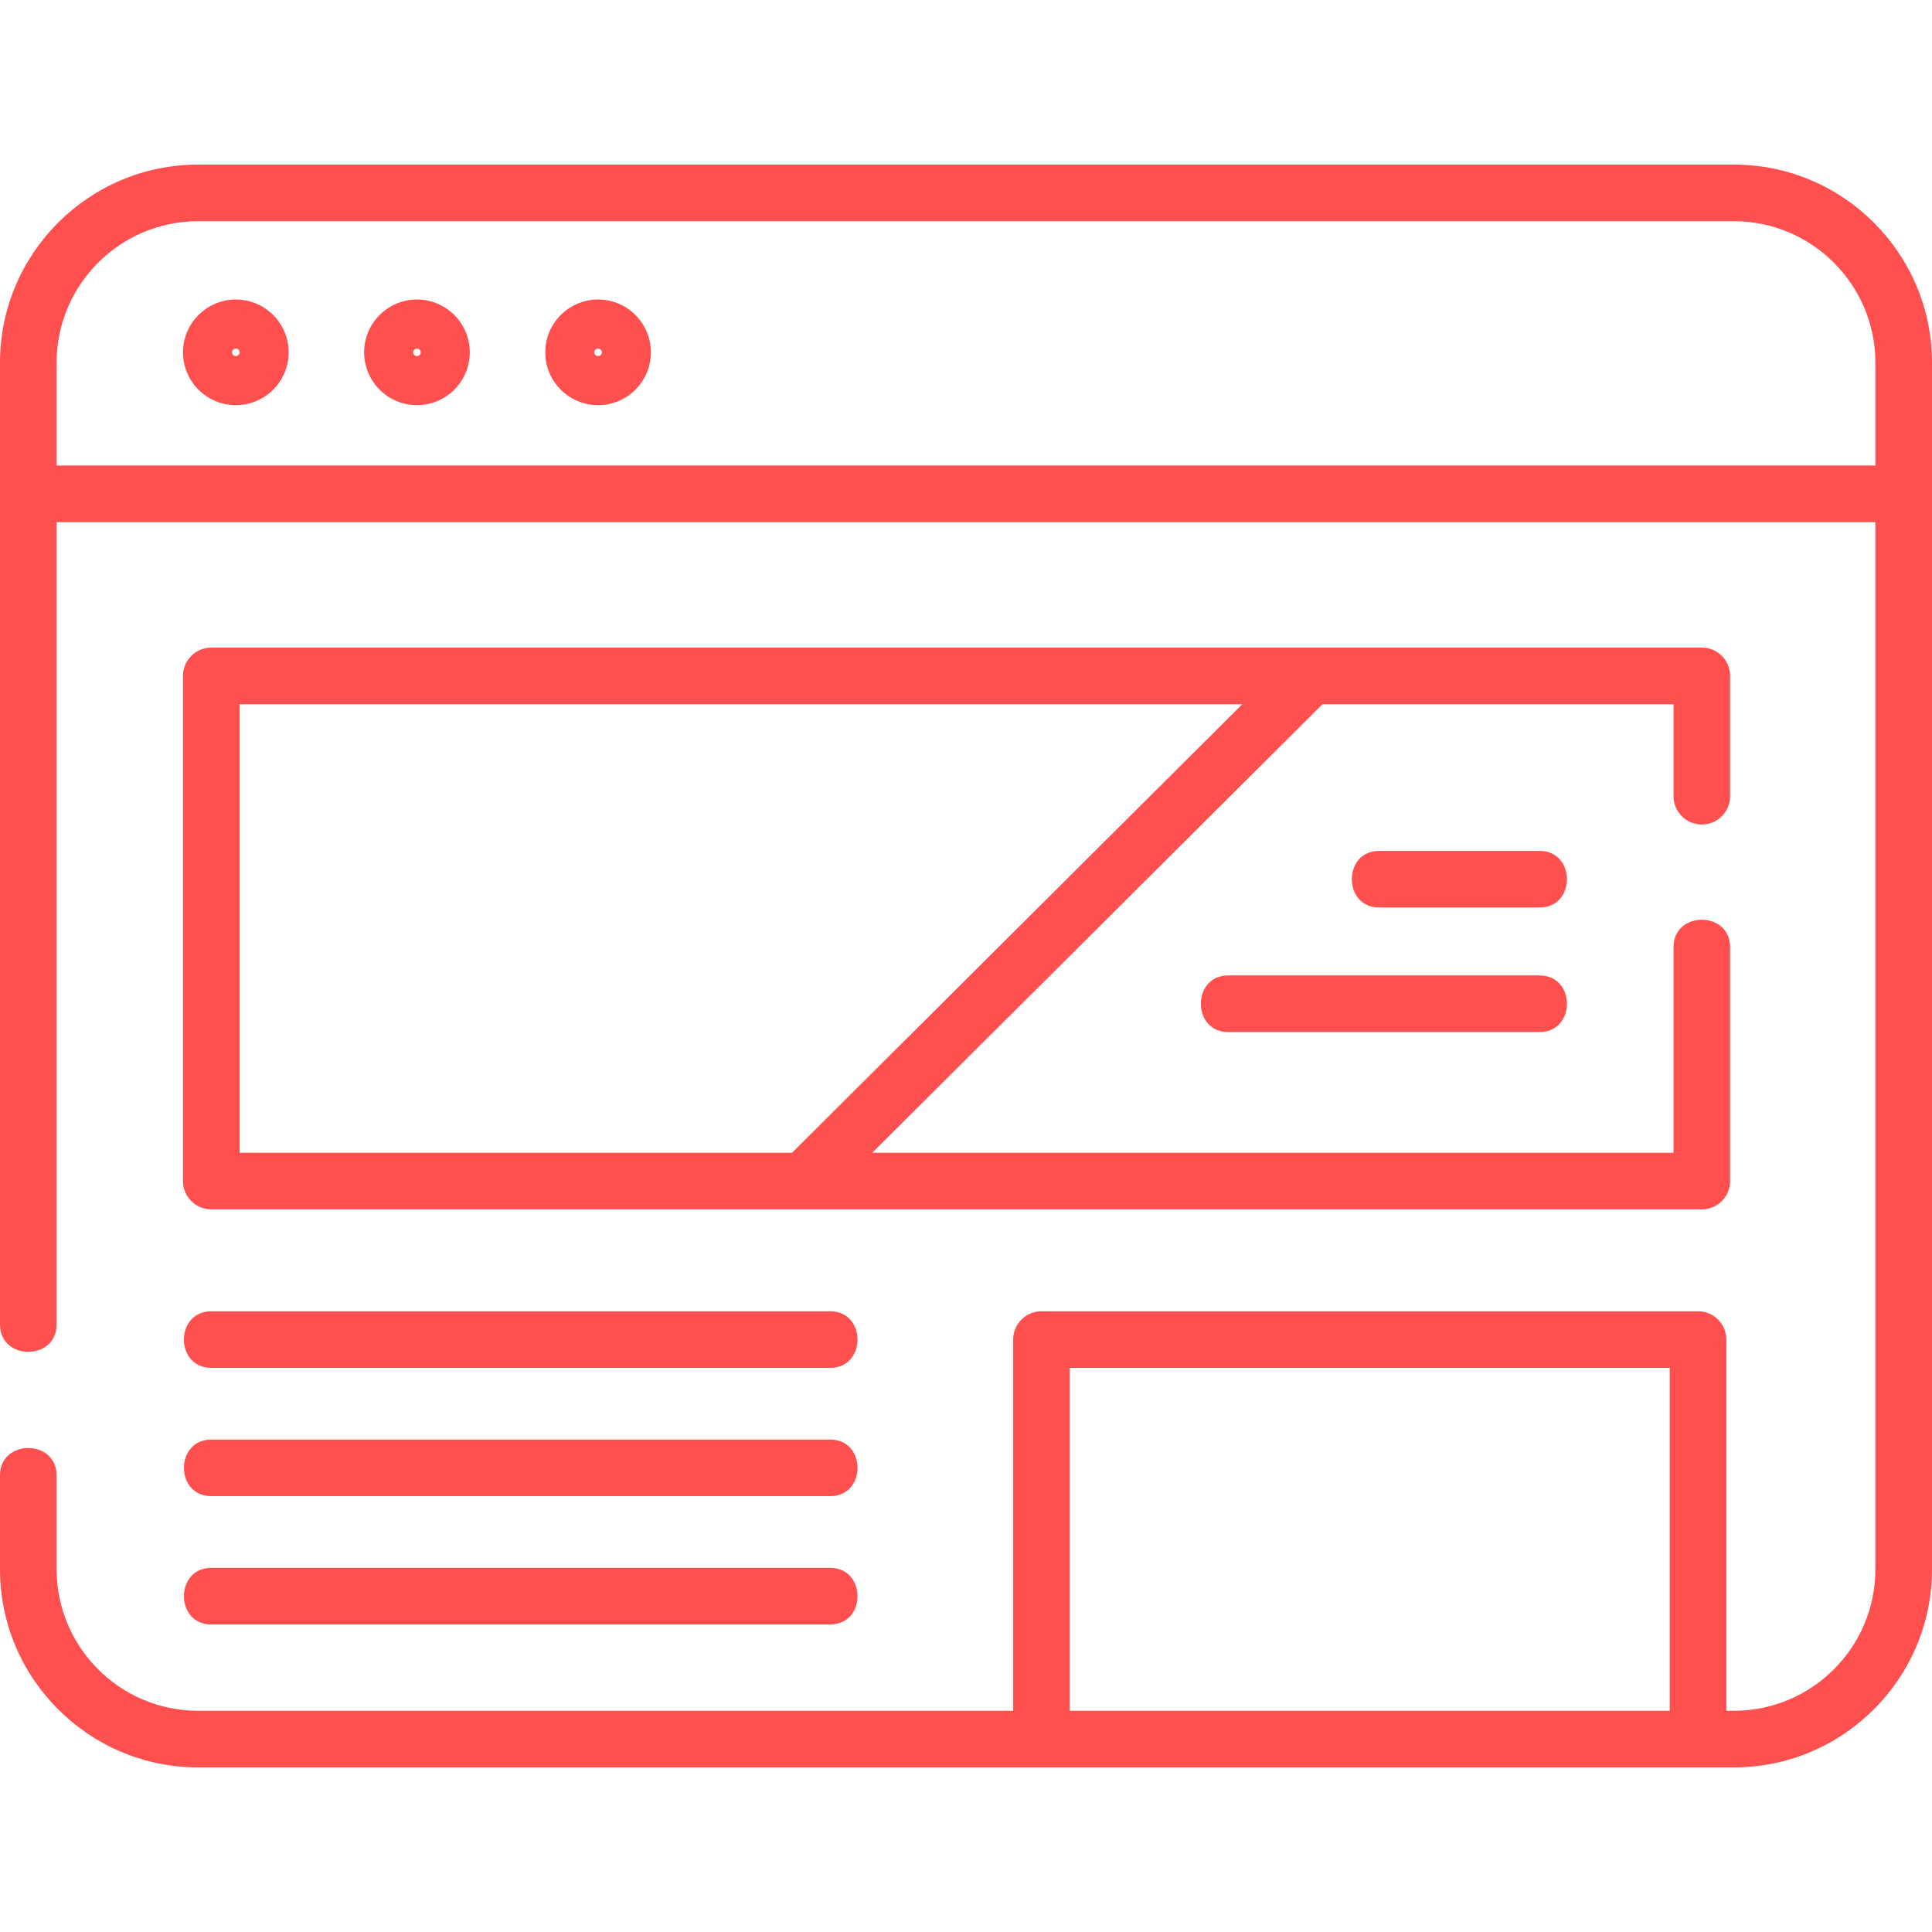<svg width="80" height="80" viewBox="0 0 80 80" fill="none" xmlns="http://www.w3.org/2000/svg">
<path d="M71.797 6.816H8.203C3.68 6.816 0 10.496 0 15.02V54.844C0 56.355 2.344 56.355 2.344 54.844V21.621H77.656V64.981C77.656 68.211 75.028 70.84 71.797 70.84H71.484V55.469C71.484 54.822 70.96 54.297 70.312 54.297H43.125C42.478 54.297 41.953 54.822 41.953 55.469V70.84H8.203C4.972 70.84 2.344 68.211 2.344 64.981V61.094C2.344 59.582 0 59.582 0 61.094V64.981C0 69.504 3.68 73.184 8.203 73.184H43.125H70.312H71.797C76.32 73.184 80 69.504 80 64.981V15.02C80 10.496 76.32 6.816 71.797 6.816ZM44.297 70.84V56.641H69.141V70.84H44.297ZM2.344 19.277V15.02C2.344 11.789 4.972 9.16 8.203 9.16H71.797C75.028 9.16 77.656 11.789 77.656 15.02V19.277H2.344Z" fill="#FF4F4F"/>
<path d="M9.766 12.402C8.559 12.402 7.578 13.384 7.578 14.59C7.578 15.796 8.559 16.777 9.766 16.777C10.972 16.777 11.953 15.796 11.953 14.59C11.953 13.384 10.972 12.402 9.766 12.402ZM9.766 14.746C9.68 14.746 9.609 14.676 9.609 14.59C9.609 14.504 9.68 14.434 9.766 14.434C9.852 14.434 9.922 14.504 9.922 14.59C9.922 14.676 9.852 14.746 9.766 14.746Z" fill="#FF4F4F"/>
<path d="M17.266 12.402C16.059 12.402 15.078 13.384 15.078 14.59C15.078 15.796 16.059 16.777 17.266 16.777C18.472 16.777 19.453 15.796 19.453 14.59C19.453 13.384 18.472 12.402 17.266 12.402ZM17.266 14.746C17.18 14.746 17.109 14.676 17.109 14.59C17.109 14.504 17.18 14.434 17.266 14.434C17.352 14.434 17.422 14.504 17.422 14.59C17.422 14.676 17.352 14.746 17.266 14.746Z" fill="#FF4F4F"/>
<path d="M24.766 12.402C23.559 12.402 22.578 13.384 22.578 14.59C22.578 15.796 23.559 16.777 24.766 16.777C25.972 16.777 26.953 15.796 26.953 14.59C26.953 13.384 25.972 12.402 24.766 12.402ZM24.766 14.746C24.68 14.746 24.609 14.676 24.609 14.59C24.609 14.504 24.68 14.434 24.766 14.434C24.852 14.434 24.922 14.504 24.922 14.59C24.922 14.676 24.852 14.746 24.766 14.746Z" fill="#FF4F4F"/>
<path d="M70.469 34.141C71.116 34.141 71.641 33.616 71.641 32.969V27.988C71.641 27.341 71.116 26.816 70.469 26.816H8.75C8.103 26.816 7.578 27.341 7.578 27.988V48.906C7.578 49.553 8.103 50.078 8.75 50.078H70.469C71.116 50.078 71.641 49.553 71.641 48.906V39.219C71.641 37.707 69.297 37.707 69.297 39.219V47.734H36.117L54.733 29.189C54.743 29.18 54.751 29.17 54.76 29.16H69.297V32.969C69.297 33.616 69.822 34.141 70.469 34.141ZM32.796 47.734H9.922V29.16H51.442L32.796 47.734Z" fill="#FF4F4F"/>
<path d="M63.75 35.234H57.109C55.598 35.234 55.598 37.578 57.109 37.578H63.75C65.262 37.578 65.262 35.234 63.75 35.234Z" fill="#FF4F4F"/>
<path d="M63.75 40.391H50.859C49.348 40.391 49.348 42.734 50.859 42.734H63.75C65.262 42.734 65.262 40.391 63.75 40.391Z" fill="#FF4F4F"/>
<path d="M8.75 56.641H34.375C35.887 56.641 35.887 54.297 34.375 54.297H8.75C7.238 54.297 7.238 56.641 8.75 56.641Z" fill="#FF4F4F"/>
<path d="M8.75 61.953H34.375C35.887 61.953 35.887 59.609 34.375 59.609H8.75C7.238 59.609 7.238 61.953 8.75 61.953Z" fill="#FF4F4F"/>
<path d="M8.75 67.266H34.375C35.887 67.266 35.887 64.922 34.375 64.922H8.75C7.238 64.922 7.238 67.266 8.75 67.266Z" fill="#FF4F4F"/>
</svg>
